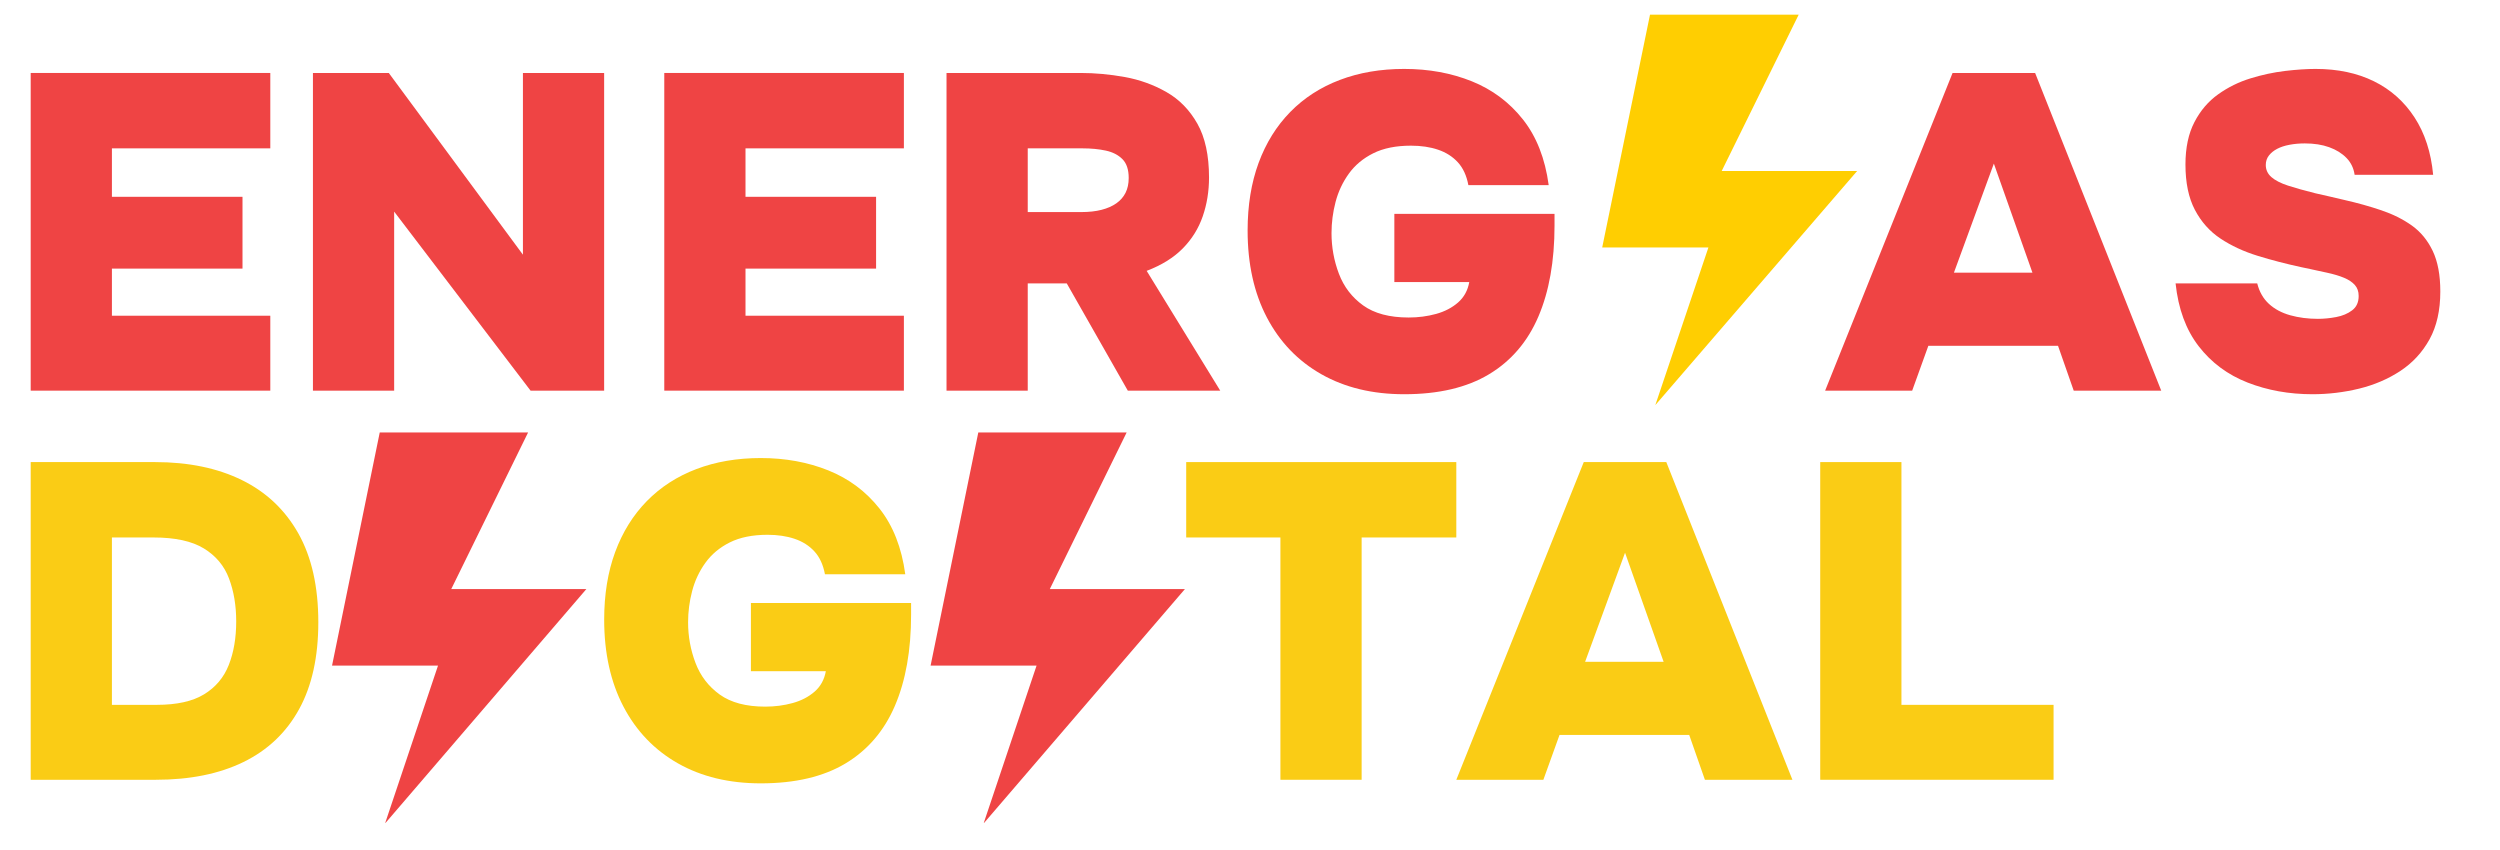 <svg xmlns="http://www.w3.org/2000/svg" xmlns:xlink="http://www.w3.org/1999/xlink" width="1920" zoomAndPan="magnify" viewBox="0 0 1440 489.75" height="653" preserveAspectRatio="xMidYMid meet" version="1.0"><defs><g/><clipPath id="27c19d5055"><path d="M 922.781 8.402 L 1069.707 8.402 L 1069.707 233.289 L 922.781 233.289 Z M 922.781 8.402 " clip-rule="nonzero"/></clipPath><clipPath id="8d3f52c3d8"><path d="M 536 249.082 L 682.855 249.082 L 682.855 473.969 L 536 473.969 Z M 536 249.082 " clip-rule="nonzero"/></clipPath><clipPath id="b3b138b4a6"><path d="M 191.164 249.082 L 338 249.082 L 338 473.969 L 191.164 473.969 Z M 191.164 249.082 " clip-rule="nonzero"/></clipPath></defs><g fill="#ef4444" fill-opacity="1"><g transform="translate(0.367, 225.013)"><g><path d="M 17.312 0 L 17.312 -182.984 L 155.328 -182.984 L 155.328 -139.562 L 64.094 -139.562 L 64.094 -111.656 L 139.312 -111.656 L 139.312 -70.297 L 64.094 -70.297 L 64.094 -43.156 L 155.328 -43.156 L 155.328 0 Z M 17.312 0 "/></g></g></g><g fill="#ef4444" fill-opacity="1"><g transform="translate(162.939, 225.013)"><g><path d="M 17.312 0 L 17.312 -182.984 L 61 -182.984 L 138.266 -78.312 L 138.266 -182.984 L 185.047 -182.984 L 185.047 0 L 142.672 0 L 64.094 -103.125 L 64.094 0 Z M 17.312 0 "/></g></g></g><g fill="#ef4444" fill-opacity="1"><g transform="translate(365.313, 225.013)"><g><path d="M 17.312 0 L 17.312 -182.984 L 155.328 -182.984 L 155.328 -139.562 L 64.094 -139.562 L 64.094 -111.656 L 139.312 -111.656 L 139.312 -70.297 L 64.094 -70.297 L 64.094 -43.156 L 155.328 -43.156 L 155.328 0 Z M 17.312 0 "/></g></g></g><g fill="#ef4444" fill-opacity="1"><g transform="translate(527.884, 225.013)"><g><path d="M 17.312 0 L 17.312 -182.984 L 94.594 -182.984 C 102.863 -182.984 111.305 -182.207 119.922 -180.656 C 128.535 -179.102 136.547 -176.219 143.953 -172 C 151.367 -167.781 157.316 -161.707 161.797 -153.781 C 166.273 -145.852 168.516 -135.516 168.516 -122.766 C 168.516 -114.836 167.305 -107.383 164.891 -100.406 C 162.484 -93.426 158.648 -87.266 153.391 -81.922 C 148.141 -76.586 141.207 -72.281 132.594 -69 L 174.969 0 L 121.734 0 L 86.578 -61.766 L 64.094 -61.766 L 64.094 0 Z M 64.094 -102.859 L 94.859 -102.859 C 99.336 -102.859 103.254 -103.289 106.609 -104.156 C 109.973 -105.02 112.816 -106.27 115.141 -107.906 C 117.461 -109.539 119.227 -111.562 120.438 -113.969 C 121.645 -116.383 122.25 -119.227 122.25 -122.5 C 122.25 -127.332 121.039 -130.953 118.625 -133.359 C 116.219 -135.773 113.031 -137.41 109.062 -138.266 C 105.102 -139.129 100.625 -139.562 95.625 -139.562 L 64.094 -139.562 Z M 64.094 -102.859 "/></g></g></g><g fill="#ef4444" fill-opacity="1"><g transform="translate(711.391, 225.013)"><g><path d="M 97.438 2.062 C 79.176 2.062 63.281 -1.77 49.75 -9.438 C 36.227 -17.102 25.758 -28 18.344 -42.125 C 10.938 -56.258 7.234 -72.973 7.234 -92.266 C 7.234 -106.742 9.344 -119.711 13.562 -131.172 C 17.789 -142.629 23.863 -152.406 31.781 -160.5 C 39.707 -168.594 49.227 -174.75 60.344 -178.969 C 71.457 -183.195 83.82 -185.312 97.438 -185.312 C 111.562 -185.312 124.523 -182.941 136.328 -178.203 C 148.129 -173.461 157.953 -166.141 165.797 -156.234 C 173.641 -146.328 178.594 -133.707 180.656 -118.375 L 134.391 -118.375 C 133.359 -123.883 131.332 -128.273 128.312 -131.547 C 125.301 -134.828 121.508 -137.238 116.938 -138.781 C 112.375 -140.332 107.164 -141.109 101.312 -141.109 C 92.695 -141.109 85.457 -139.645 79.594 -136.719 C 73.738 -133.789 69.047 -129.867 65.516 -124.953 C 61.984 -120.047 59.441 -114.617 57.891 -108.672 C 56.336 -102.734 55.562 -96.75 55.562 -90.719 C 55.562 -82.613 56.984 -74.812 59.828 -67.312 C 62.672 -59.82 67.32 -53.75 73.781 -49.094 C 80.25 -44.445 88.992 -42.125 100.016 -42.125 C 105.535 -42.125 110.789 -42.812 115.781 -44.188 C 120.781 -45.57 125.004 -47.77 128.453 -50.781 C 131.898 -53.801 134.051 -57.723 134.906 -62.547 L 91.75 -62.547 L 91.75 -101.828 L 184.016 -101.828 L 184.016 -95.109 C 184.016 -74.609 180.91 -57.117 174.703 -42.641 C 168.504 -28.172 159.031 -17.102 146.281 -9.438 C 133.531 -1.77 117.25 2.062 97.438 2.062 Z M 97.438 2.062 "/></g></g></g><g fill="#ef4444" fill-opacity="1"><g transform="translate(902.661, 225.013)"><g/></g></g><g fill="#ef4444" fill-opacity="1"><g transform="translate(977.614, 225.013)"><g/></g></g><g fill="#ef4444" fill-opacity="1"><g transform="translate(1052.572, 225.013)"><g><path d="M -1.297 0 L 72.109 -182.984 L 119.656 -182.984 L 192.297 0 L 141.891 0 L 132.844 -25.844 L 58.156 -25.844 L 48.844 0 Z M 72.891 -67.969 L 118.109 -67.969 L 95.891 -130.781 Z M 72.891 -67.969 "/></g></g></g><g fill="#ef4444" fill-opacity="1"><g transform="translate(1243.574, 225.013)"><g><path d="M 88.391 2.062 C 74.953 2.062 62.504 -0.176 51.047 -4.656 C 39.586 -9.133 30.195 -16.109 22.875 -25.578 C 15.551 -35.055 11.113 -47.117 9.562 -61.766 L 56.594 -61.766 C 57.801 -56.941 60.039 -53.02 63.312 -50 C 66.594 -46.988 70.688 -44.797 75.594 -43.422 C 80.508 -42.047 85.812 -41.359 91.5 -41.359 C 94.938 -41.359 98.461 -41.703 102.078 -42.391 C 105.703 -43.078 108.766 -44.367 111.266 -46.266 C 113.766 -48.16 115.016 -50.914 115.016 -54.531 C 115.016 -57.113 114.281 -59.223 112.812 -60.859 C 111.352 -62.504 109.285 -63.883 106.609 -65 C 103.941 -66.125 100.625 -67.113 96.656 -67.969 C 95.102 -68.312 93.508 -68.656 91.875 -69 C 90.238 -69.352 88.645 -69.703 87.094 -70.047 C 85.539 -70.391 83.906 -70.734 82.188 -71.078 C 73.395 -72.973 64.953 -75.164 56.859 -77.656 C 48.766 -80.156 41.613 -83.473 35.406 -87.609 C 29.207 -91.742 24.297 -97.258 20.672 -104.156 C 17.055 -111.051 15.25 -119.754 15.25 -130.266 C 15.25 -139.91 16.973 -148.051 20.422 -154.688 C 23.867 -161.32 28.43 -166.66 34.109 -170.703 C 39.797 -174.754 46 -177.812 52.719 -179.875 C 59.438 -181.945 66.07 -183.367 72.625 -184.141 C 79.176 -184.922 85.035 -185.312 90.203 -185.312 C 102.953 -185.312 114.148 -182.941 123.797 -178.203 C 133.441 -173.461 141.238 -166.523 147.188 -157.391 C 153.133 -148.266 156.711 -137.238 157.922 -124.312 L 112.688 -124.312 C 112.164 -128.102 110.613 -131.332 108.031 -134 C 105.445 -136.676 102.129 -138.742 98.078 -140.203 C 94.035 -141.672 89.344 -142.406 84 -142.406 C 80.895 -142.406 77.961 -142.145 75.203 -141.625 C 72.453 -141.113 70.082 -140.336 68.094 -139.297 C 66.113 -138.266 64.52 -136.973 63.312 -135.422 C 62.113 -133.879 61.516 -132.07 61.516 -130 C 61.516 -127.238 62.586 -124.91 64.734 -123.016 C 66.891 -121.129 70.078 -119.492 74.297 -118.109 C 78.523 -116.734 83.738 -115.27 89.938 -113.719 C 92.863 -113.031 95.707 -112.383 98.469 -111.781 C 101.227 -111.176 103.984 -110.531 106.734 -109.844 C 114.316 -108.125 121.426 -106.141 128.062 -103.891 C 134.695 -101.648 140.555 -98.723 145.641 -95.109 C 150.723 -91.492 154.727 -86.625 157.656 -80.5 C 160.582 -74.383 162.047 -66.594 162.047 -57.125 C 162.047 -46.258 159.977 -37.078 155.844 -29.578 C 151.707 -22.086 146.109 -16.016 139.047 -11.359 C 131.984 -6.711 124.055 -3.312 115.266 -1.156 C 106.484 0.988 97.523 2.062 88.391 2.062 Z M 88.391 2.062 "/></g></g></g><g fill="#facc15" fill-opacity="1"><g transform="translate(0.367, 449.148)"><g><path d="M 17.312 0 L 17.312 -182.984 L 88.906 -182.984 C 108.207 -182.984 124.879 -179.535 138.922 -172.641 C 152.961 -165.754 163.816 -155.504 171.484 -141.891 C 179.148 -128.273 182.984 -111.219 182.984 -90.719 C 182.984 -70.727 179.281 -54.016 171.875 -40.578 C 164.469 -27.141 153.785 -17.016 139.828 -10.203 C 125.867 -3.398 109.066 0 89.422 0 Z M 64.094 -43.156 L 89.938 -43.156 C 101.488 -43.156 110.578 -45.18 117.203 -49.234 C 123.836 -53.285 128.578 -58.926 131.422 -66.156 C 134.266 -73.395 135.688 -81.754 135.688 -91.234 C 135.688 -100.367 134.305 -108.598 131.547 -115.922 C 128.797 -123.242 123.973 -129.016 117.078 -133.234 C 110.18 -137.453 100.531 -139.562 88.125 -139.562 L 64.094 -139.562 Z M 64.094 -43.156 "/></g></g></g><g fill="#facc15" fill-opacity="1"><g transform="translate(190.864, 449.148)"><g/></g></g><g fill="#facc15" fill-opacity="1"><g transform="translate(265.817, 449.148)"><g/></g></g><g fill="#facc15" fill-opacity="1"><g transform="translate(340.776, 449.148)"><g><path d="M 97.438 2.062 C 79.176 2.062 63.281 -1.77 49.75 -9.438 C 36.227 -17.102 25.758 -28 18.344 -42.125 C 10.938 -56.258 7.234 -72.973 7.234 -92.266 C 7.234 -106.742 9.344 -119.711 13.562 -131.172 C 17.789 -142.629 23.863 -152.406 31.781 -160.5 C 39.707 -168.594 49.227 -174.75 60.344 -178.969 C 71.457 -183.195 83.82 -185.312 97.438 -185.312 C 111.562 -185.312 124.523 -182.941 136.328 -178.203 C 148.129 -173.461 157.953 -166.141 165.797 -156.234 C 173.641 -146.328 178.594 -133.707 180.656 -118.375 L 134.391 -118.375 C 133.359 -123.883 131.332 -128.273 128.312 -131.547 C 125.301 -134.828 121.508 -137.238 116.938 -138.781 C 112.375 -140.332 107.164 -141.109 101.312 -141.109 C 92.695 -141.109 85.457 -139.645 79.594 -136.719 C 73.738 -133.789 69.047 -129.867 65.516 -124.953 C 61.984 -120.047 59.441 -114.617 57.891 -108.672 C 56.336 -102.734 55.562 -96.75 55.562 -90.719 C 55.562 -82.613 56.984 -74.812 59.828 -67.312 C 62.672 -59.82 67.32 -53.75 73.781 -49.094 C 80.25 -44.445 88.992 -42.125 100.016 -42.125 C 105.535 -42.125 110.789 -42.812 115.781 -44.188 C 120.781 -45.57 125.004 -47.77 128.453 -50.781 C 131.898 -53.801 134.051 -57.723 134.906 -62.547 L 91.75 -62.547 L 91.75 -101.828 L 184.016 -101.828 L 184.016 -95.109 C 184.016 -74.609 180.91 -57.117 174.703 -42.641 C 168.504 -28.172 159.031 -17.102 146.281 -9.438 C 133.531 -1.77 117.25 2.062 97.438 2.062 Z M 97.438 2.062 "/></g></g></g><g fill="#facc15" fill-opacity="1"><g transform="translate(532.045, 449.148)"><g/></g></g><g fill="#facc15" fill-opacity="1"><g transform="translate(681.957, 449.148)"><g><path d="M 55.562 0 L 55.562 -139.562 L 1.297 -139.562 L 1.297 -182.984 L 156.875 -182.984 L 156.875 -139.562 L 102.344 -139.562 L 102.344 0 Z M 55.562 0 "/></g></g></g><g fill="#facc15" fill-opacity="1"><g transform="translate(840.135, 449.148)"><g><path d="M -1.297 0 L 72.109 -182.984 L 119.656 -182.984 L 192.297 0 L 141.891 0 L 132.844 -25.844 L 58.156 -25.844 L 48.844 0 Z M 72.891 -67.969 L 118.109 -67.969 L 95.891 -130.781 Z M 72.891 -67.969 "/></g></g></g><g fill="#facc15" fill-opacity="1"><g transform="translate(1031.136, 449.148)"><g><path d="M 17.312 0 L 17.312 -182.984 L 64.094 -182.984 L 64.094 -43.156 L 151.719 -43.156 L 151.719 0 Z M 17.312 0 "/></g></g></g><g clip-path="url(#27c19d5055)"><path fill="#ffce01" d="M 950.406 8.438 L 1036.051 8.438 L 991.695 98.5 L 1069.703 98.5 L 953.461 233.34 L 984.051 142.531 L 922.871 142.531 Z M 950.406 8.438 " fill-opacity="1" fill-rule="nonzero"/></g><g clip-path="url(#8d3f52c3d8)"><path fill="#ef4444" d="M 563.496 249.117 L 648.941 249.117 L 604.688 339.305 L 682.512 339.305 L 566.539 474.336 L 597.059 383.398 L 536.023 383.398 Z M 563.496 249.117 " fill-opacity="1" fill-rule="nonzero"/></g><g clip-path="url(#b3b138b4a6)"><path fill="#ef4444" d="M 218.727 249.117 L 304.172 249.117 L 259.918 339.305 L 337.746 339.305 L 221.773 474.336 L 252.293 383.398 L 191.254 383.398 Z M 218.727 249.117 " fill-opacity="1" fill-rule="nonzero"/></g></svg>